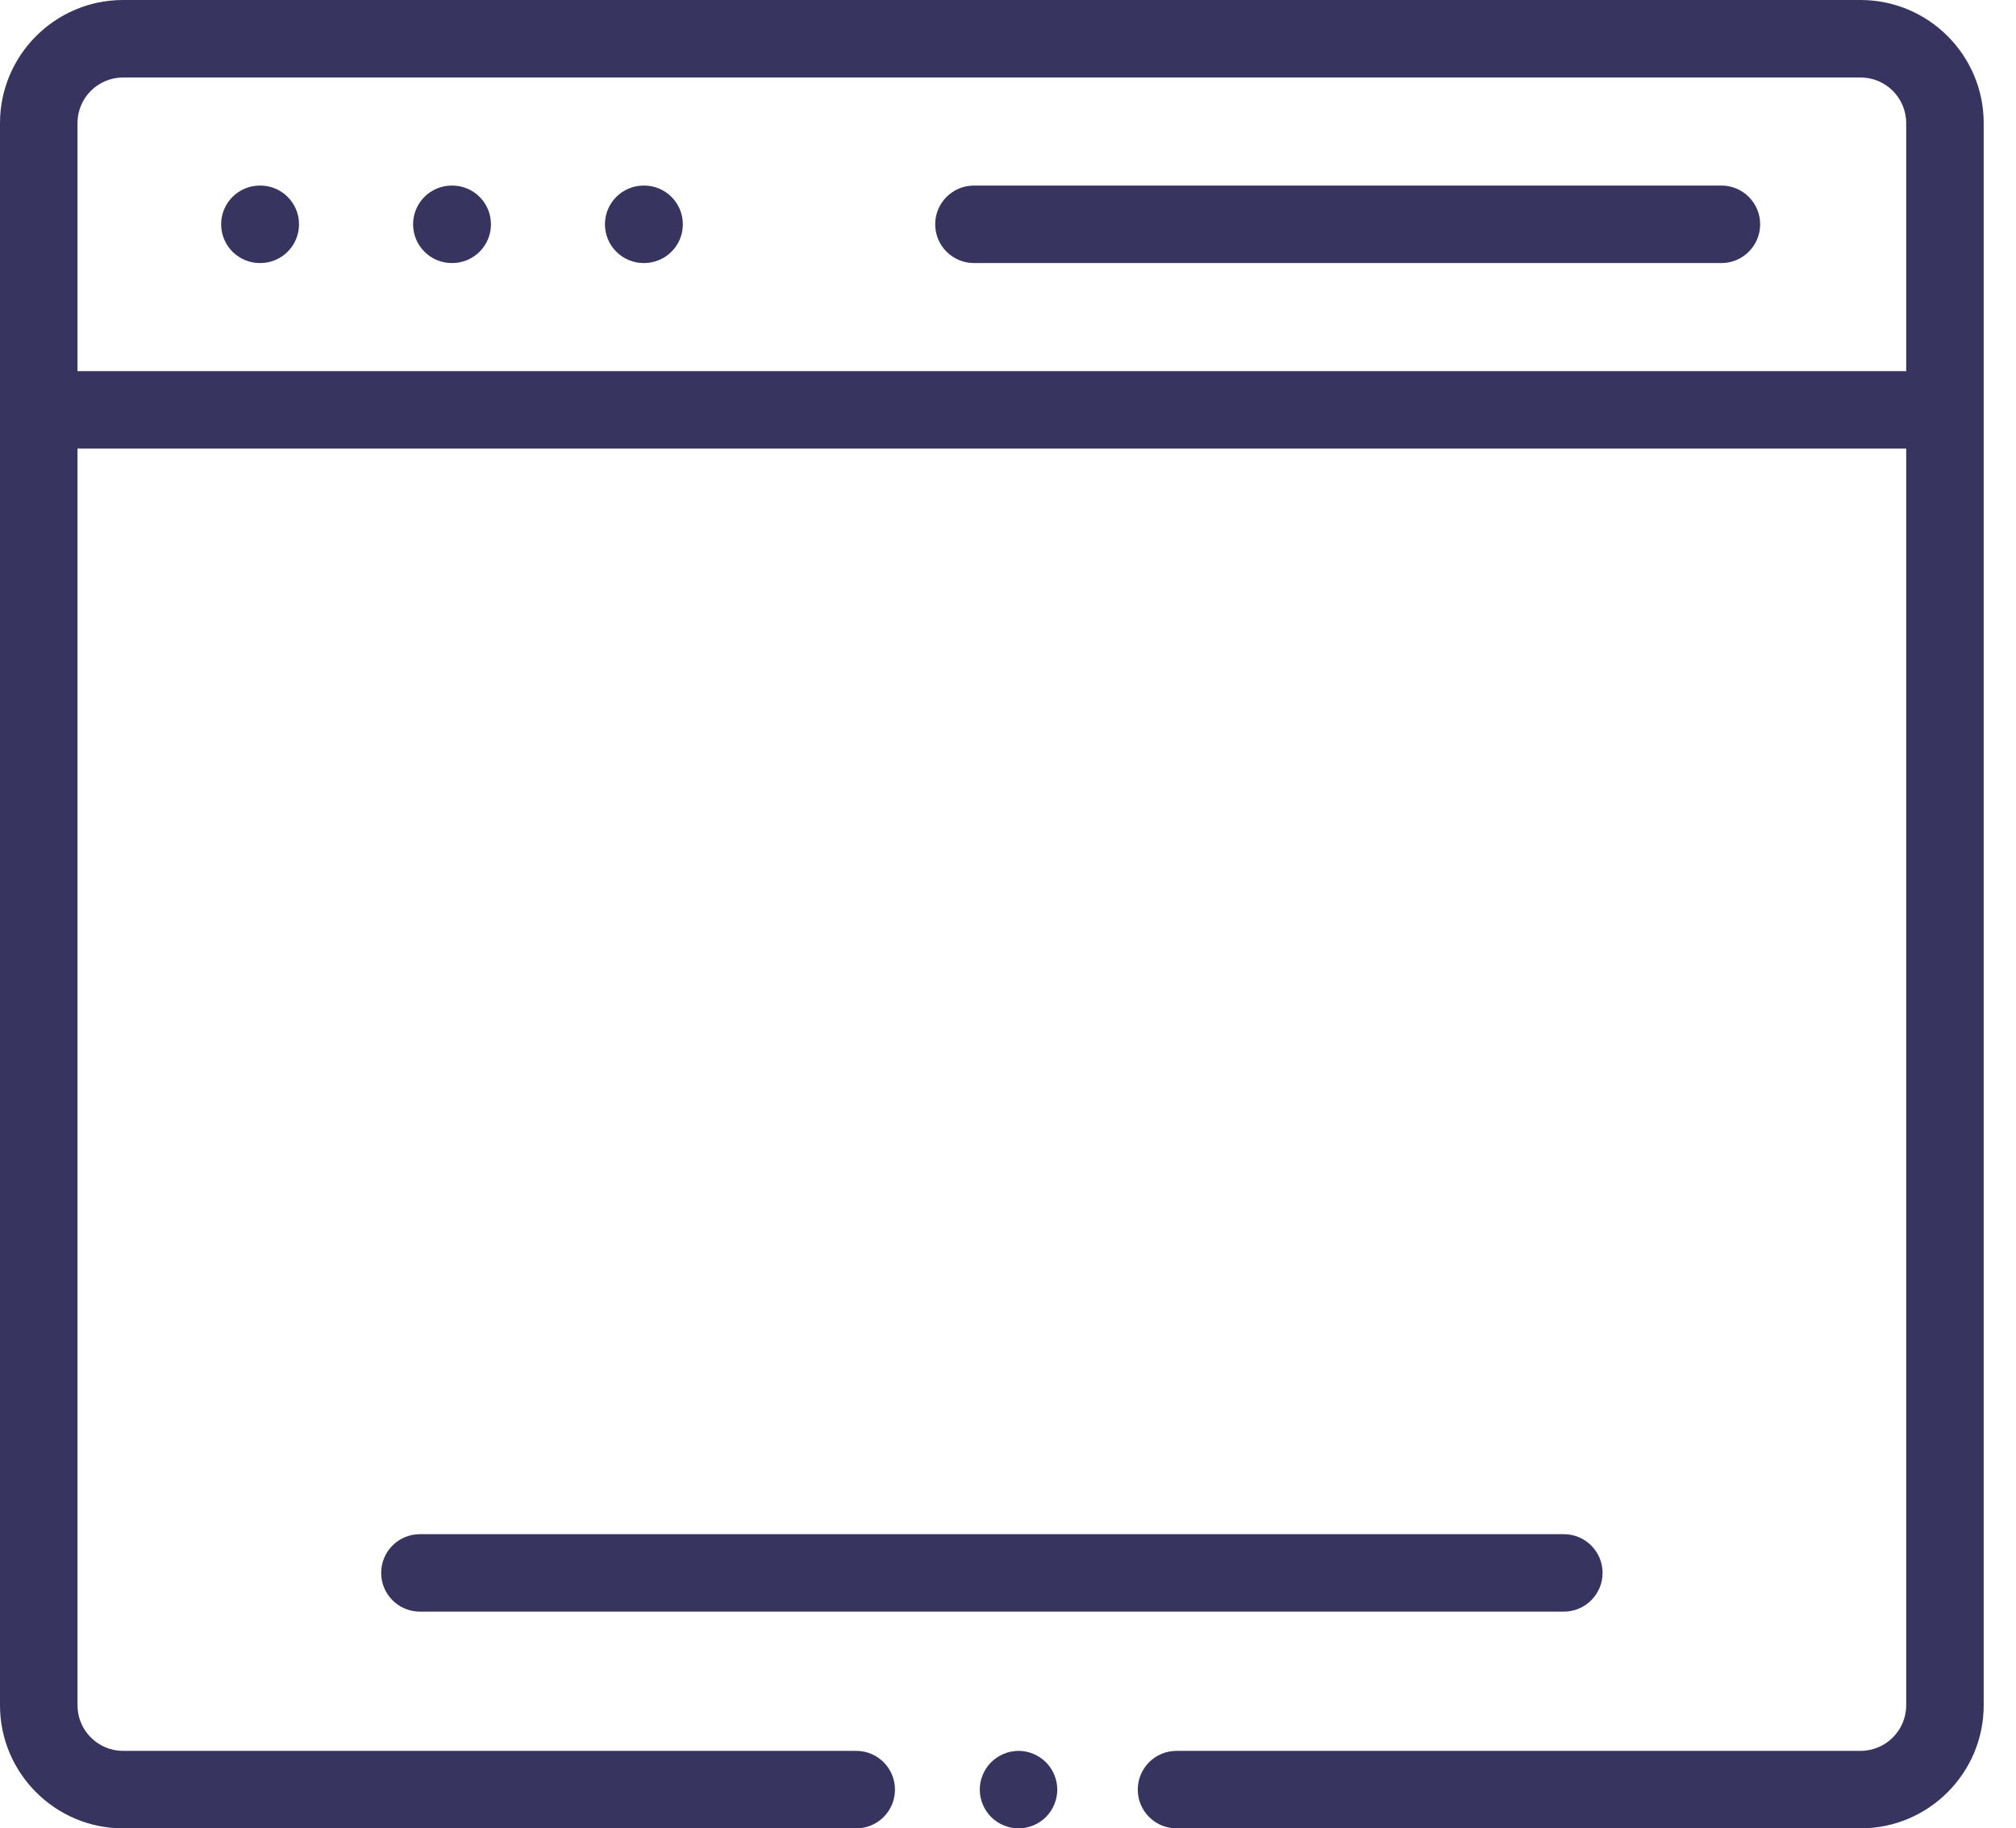 <svg width="43" height="39" viewBox="0 0 43 39" fill="none" xmlns="http://www.w3.org/2000/svg">
<path d="M5.552 3.958H5.543C5.087 3.958 4.717 4.328 4.717 4.784C4.717 5.241 5.087 5.611 5.543 5.611H5.552C6.008 5.611 6.378 5.241 6.378 4.784C6.378 4.328 6.008 3.958 5.552 3.958Z" fill="#37355F"/>
<path d="M9.645 3.958H9.637C9.18 3.958 8.811 4.328 8.811 4.784C8.811 5.241 9.18 5.611 9.637 5.611H9.645C10.102 5.611 10.472 5.241 10.472 4.784C10.472 4.328 10.102 3.958 9.645 3.958Z" fill="#37355F"/>
<path d="M13.738 3.958H13.73C13.273 3.958 12.903 4.328 12.903 4.784C12.903 5.241 13.273 5.611 13.73 5.611H13.738C14.194 5.611 14.565 5.241 14.565 4.784C14.565 4.328 14.194 3.958 13.738 3.958Z" fill="#37355F"/>
<path d="M36.717 3.958H20.774C20.317 3.958 19.947 4.328 19.947 4.784C19.947 5.24 20.317 5.611 20.774 5.611H36.717C37.173 5.611 37.543 5.24 37.543 4.784C37.543 4.328 37.173 3.958 36.717 3.958Z" fill="#37355F"/>
<path d="M21.725 37.347C21.508 37.347 21.295 37.436 21.14 37.59C20.987 37.743 20.898 37.956 20.898 38.174C20.898 38.391 20.987 38.604 21.14 38.758C21.295 38.912 21.508 39 21.725 39C21.942 39 22.155 38.912 22.309 38.758C22.463 38.604 22.551 38.391 22.551 38.174C22.551 37.956 22.463 37.743 22.309 37.59C22.155 37.436 21.942 37.347 21.725 37.347Z" fill="#37355F"/>
<path d="M39.685 0H2.625C1.178 0 0 1.178 0 2.625V36.375C0 37.822 1.178 39 2.625 39H18.263C18.72 39 19.089 38.63 19.089 38.174C19.089 37.717 18.72 37.347 18.263 37.347H2.625C2.089 37.347 1.653 36.911 1.653 36.375V9.569H40.658V36.375C40.658 36.911 40.221 37.347 39.685 37.347H25.095C24.638 37.347 24.268 37.717 24.268 38.174C24.268 38.63 24.638 39 25.095 39H39.685C41.133 39 42.311 37.822 42.311 36.375V2.625C42.311 1.178 41.133 0 39.685 0ZM1.653 7.915V2.625C1.653 2.089 2.089 1.653 2.625 1.653H39.685C40.221 1.653 40.658 2.089 40.658 2.625V7.916H1.653V7.915Z" fill="#37355F"/>
<path d="M8.956 34.377H33.356C33.812 34.377 34.182 34.007 34.182 33.551C34.182 33.094 33.812 32.725 33.356 32.725H8.956C8.5 32.725 8.13 33.094 8.13 33.551C8.13 34.007 8.5 34.377 8.956 34.377Z" fill="#37355F"/>
</svg>
